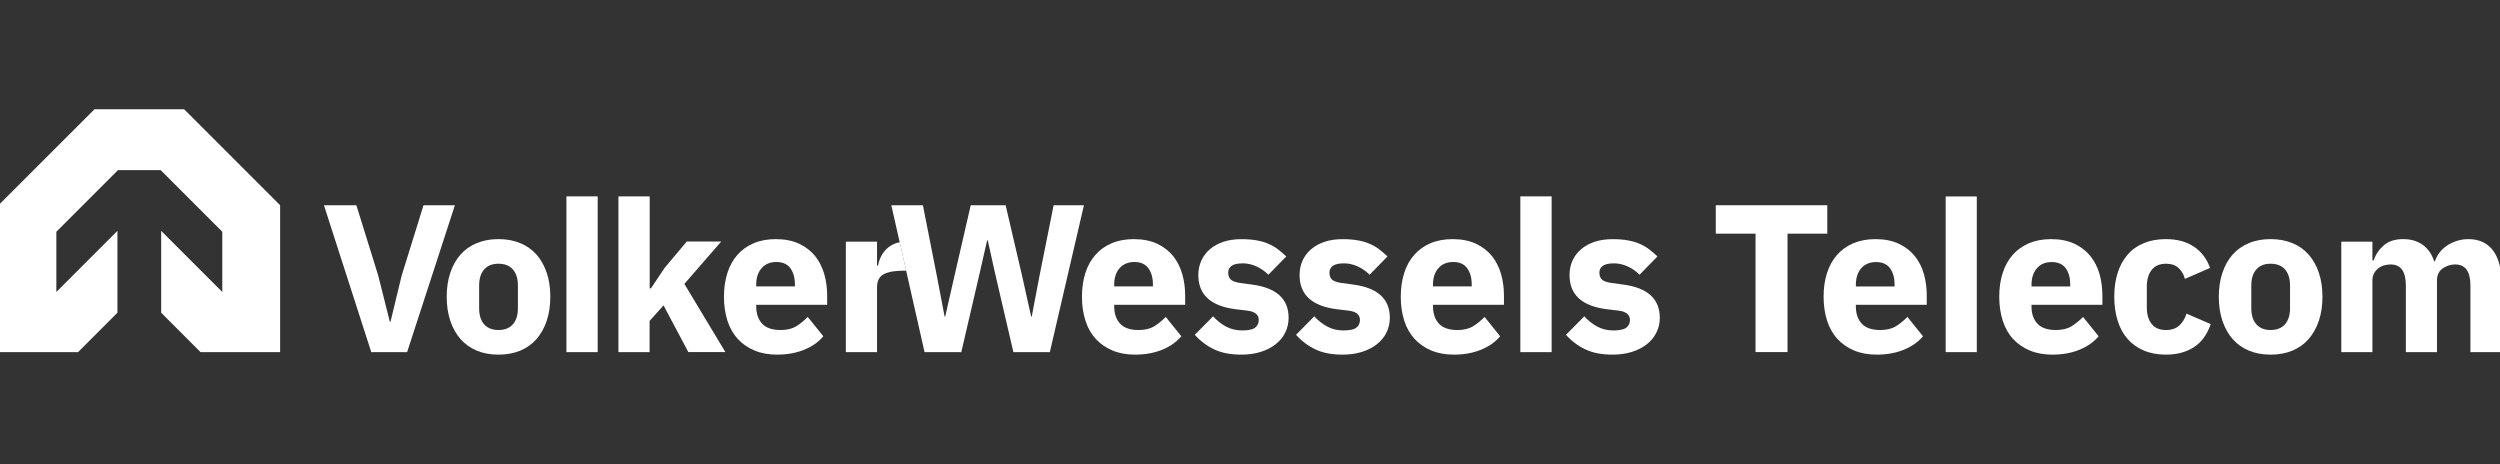 <?xml version="1.0" encoding="utf-8"?>
<!-- Generator: Adobe Illustrator 14.0.0, SVG Export Plug-In . SVG Version: 6.00 Build 43363)  -->
<!DOCTYPE svg PUBLIC "-//W3C//DTD SVG 1.1//EN" "http://www.w3.org/Graphics/SVG/1.1/DTD/svg11.dtd">
<svg version="1.1" id="Layer_1" xmlns="http://www.w3.org/2000/svg" xmlns:xlink="http://www.w3.org/1999/xlink" x="0px" y="0px"
	 width="183px" height="34px" viewBox="0 0 183 34" enable-background="new 0 0 183 34" xml:space="preserve">
<rect x="0" y="0" width="183" height="34" fill="#333333" stroke="none"/>
<g>
	<g>
		<g>
			<path fill="#FFFFFF" d="M27.177,25.776l-3.464-10.753h2.374l1.603,5.161l0.847,3.374h0.046l0.816-3.374l1.603-5.161h2.297
				L29.8,25.776h-2.617H27.177z"/>
			<path fill="#FFFFFF" d="M36.491,25.959c-0.595,0-1.124-0.099-1.594-0.293c-0.465-0.197-0.863-0.479-1.188-0.848
				c-0.323-0.37-0.572-0.816-0.748-1.338c-0.175-0.524-0.262-1.111-0.262-1.758c0-0.644,0.087-1.23,0.262-1.755
				c0.176-0.521,0.425-0.968,0.748-1.332c0.324-0.366,0.717-0.643,1.188-0.837c0.465-0.196,0.999-0.295,1.594-0.295
				c0.596,0,1.126,0.099,1.594,0.295c0.466,0.194,0.863,0.476,1.188,0.837c0.323,0.366,0.571,0.811,0.747,1.332
				c0.175,0.524,0.263,1.111,0.263,1.755c0,0.646-0.088,1.233-0.263,1.758c-0.176,0.521-0.424,0.968-0.747,1.338
				c-0.325,0.368-0.718,0.65-1.188,0.848C37.617,25.86,37.086,25.959,36.491,25.959z M36.491,24.157
				c0.451,0,0.802-0.139,1.049-0.415c0.249-0.28,0.37-0.671,0.37-1.188v-1.646c0-0.517-0.121-0.907-0.37-1.188
				c-0.247-0.277-0.595-0.415-1.049-0.415s-0.802,0.138-1.049,0.415c-0.247,0.28-0.369,0.671-0.369,1.188v1.646
				c0,0.518,0.122,0.908,0.369,1.188C35.689,24.019,36.037,24.157,36.491,24.157z"/>
			<path fill="#FFFFFF" d="M45.278,14.374h2.28v6.732h0.093l0.999-1.497l1.617-1.927h2.525l-2.697,3.099l3.002,4.99h-2.712
				l-1.815-3.418l-1.019,1.14v2.283h-2.282V14.374H45.278z"/>
			<path fill="#FFFFFF" d="M56.879,25.959c-0.614,0-1.165-0.099-1.649-0.302c-0.479-0.202-0.889-0.482-1.225-0.847
				c-0.335-0.366-0.587-0.809-0.755-1.33c-0.168-0.524-0.256-1.111-0.256-1.758c0-0.644,0.085-1.213,0.248-1.732
				c0.164-0.52,0.407-0.959,0.732-1.33c0.324-0.37,0.722-0.656,1.195-0.855c0.472-0.202,1.011-0.301,1.617-0.301
				c0.667,0,1.239,0.115,1.716,0.34c0.478,0.226,0.867,0.53,1.172,0.907c0.301,0.382,0.521,0.822,0.664,1.316
				c0.14,0.497,0.21,1.019,0.21,1.565v0.68h-5.192v0.122c0,0.528,0.144,0.948,0.431,1.257c0.286,0.311,0.74,0.466,1.354,0.466
				c0.474,0,0.857-0.096,1.156-0.282c0.298-0.186,0.575-0.415,0.831-0.677l1.142,1.418c-0.358,0.422-0.827,0.751-1.408,0.986
				c-0.581,0.237-1.24,0.356-1.98,0.356H56.879z M56.833,19.178c-0.461,0-0.824,0.153-1.086,0.456
				c-0.264,0.301-0.393,0.704-0.393,1.208v0.122h2.834v-0.138c0-0.49-0.111-0.888-0.332-1.192c-0.223-0.303-0.561-0.456-1.027-0.456
				H56.833z"/>
		</g>
		<g>
			<path fill="#FFFFFF" d="M65.856,17.733c-0.127,0.022-0.245,0.056-0.354,0.099c-0.237,0.1-0.439,0.229-0.607,0.393
				c-0.167,0.165-0.305,0.35-0.409,0.561c-0.102,0.21-0.175,0.43-0.212,0.657h-0.076v-1.755h-2.282v8.089h2.282v-4.73
				c0-0.475,0.16-0.8,0.482-0.97c0.325-0.176,0.822-0.264,1.488-0.264h0.165l-0.47-2.079H65.856z"/>
			<path fill="#FFFFFF" d="M83.083,25.959c-0.614,0-1.163-0.099-1.647-0.302c-0.48-0.202-0.888-0.482-1.224-0.847
				c-0.337-0.366-0.588-0.809-0.755-1.33c-0.17-0.524-0.258-1.111-0.258-1.758c0-0.644,0.085-1.213,0.248-1.732
				c0.165-0.52,0.409-0.959,0.734-1.33c0.323-0.37,0.72-0.656,1.193-0.855c0.474-0.202,1.01-0.301,1.617-0.301
				c0.667,0,1.24,0.115,1.717,0.34c0.477,0.226,0.866,0.53,1.172,0.907c0.301,0.382,0.522,0.822,0.663,1.316
				c0.142,0.497,0.21,1.019,0.21,1.565v0.68h-5.192v0.122c0,0.528,0.145,0.948,0.431,1.257c0.287,0.311,0.74,0.466,1.355,0.466
				c0.472,0,0.858-0.096,1.155-0.282c0.298-0.186,0.576-0.415,0.832-0.677l1.14,1.418c-0.357,0.422-0.827,0.751-1.406,0.986
				c-0.58,0.237-1.239,0.356-1.98,0.356H83.083z M83.039,19.178c-0.462,0-0.823,0.153-1.088,0.456
				c-0.263,0.301-0.393,0.704-0.393,1.208v0.122h2.836v-0.138c0-0.49-0.111-0.888-0.333-1.192c-0.221-0.303-0.561-0.456-1.027-0.456
				H83.039z"/>
			<path fill="#FFFFFF" d="M90.864,25.959c-0.782,0-1.438-0.126-1.974-0.379c-0.533-0.25-1.01-0.605-1.431-1.072l1.34-1.353
				c0.285,0.315,0.607,0.568,0.954,0.753c0.347,0.188,0.744,0.28,1.187,0.28c0.443,0,0.762-0.069,0.938-0.205
				c0.175-0.139,0.263-0.325,0.263-0.563c0-0.382-0.27-0.607-0.816-0.68l-0.877-0.105c-1.817-0.227-2.729-1.058-2.729-2.496
				c0-0.389,0.073-0.747,0.223-1.072c0.146-0.323,0.358-0.599,0.632-0.831c0.271-0.232,0.604-0.411,0.984-0.538
				c0.387-0.128,0.821-0.191,1.302-0.191c0.42,0,0.794,0.026,1.118,0.086c0.323,0.057,0.61,0.135,0.862,0.249
				c0.25,0.104,0.48,0.239,0.693,0.399c0.211,0.159,0.42,0.333,0.623,0.53l-1.309,1.339c-0.256-0.255-0.547-0.458-0.87-0.607
				c-0.324-0.149-0.657-0.226-0.992-0.226c-0.391,0-0.668,0.061-0.832,0.183c-0.164,0.125-0.248,0.287-0.248,0.493
				c0,0.207,0.056,0.383,0.176,0.501c0.117,0.117,0.34,0.201,0.671,0.255l0.907,0.122c1.78,0.237,2.668,1.05,2.668,2.435
				c0,0.389-0.086,0.747-0.248,1.078c-0.164,0.333-0.398,0.615-0.703,0.854c-0.305,0.242-0.668,0.427-1.094,0.562
				c-0.428,0.134-0.9,0.199-1.428,0.199H90.864z"/>
			<path fill="#FFFFFF" d="M98.271,25.959c-0.781,0-1.438-0.126-1.973-0.379c-0.533-0.25-1.01-0.605-1.43-1.072l1.338-1.353
				c0.287,0.315,0.607,0.568,0.955,0.753c0.348,0.188,0.744,0.28,1.188,0.28c0.441,0,0.762-0.069,0.938-0.205
				c0.176-0.139,0.262-0.325,0.262-0.563c0-0.382-0.271-0.607-0.814-0.68l-0.879-0.105c-1.814-0.227-2.727-1.058-2.727-2.496
				c0-0.389,0.072-0.747,0.221-1.072c0.148-0.323,0.357-0.599,0.633-0.831c0.271-0.232,0.604-0.411,0.984-0.538
				c0.387-0.128,0.82-0.191,1.303-0.191c0.418,0,0.791,0.026,1.117,0.086c0.324,0.057,0.611,0.135,0.861,0.249
				c0.252,0.104,0.48,0.239,0.695,0.399c0.207,0.159,0.42,0.333,0.621,0.53l-1.309,1.339c-0.256-0.255-0.545-0.458-0.869-0.607
				c-0.326-0.149-0.656-0.226-0.992-0.226c-0.389,0-0.668,0.061-0.832,0.183c-0.162,0.125-0.248,0.287-0.248,0.493
				c0,0.207,0.057,0.383,0.176,0.501c0.119,0.117,0.34,0.201,0.67,0.255l0.91,0.122c1.775,0.237,2.666,1.05,2.666,2.435
				c0,0.389-0.086,0.747-0.248,1.078c-0.164,0.333-0.396,0.615-0.701,0.854c-0.305,0.242-0.668,0.427-1.096,0.562
				c-0.428,0.134-0.9,0.199-1.426,0.199H98.271z"/>
			<path fill="#FFFFFF" d="M106.422,25.959c-0.615,0-1.164-0.099-1.648-0.302c-0.482-0.202-0.891-0.482-1.225-0.847
				c-0.336-0.366-0.59-0.809-0.756-1.33c-0.168-0.524-0.256-1.111-0.256-1.758c0-0.644,0.084-1.213,0.248-1.732
				s0.408-0.959,0.732-1.33c0.324-0.37,0.723-0.656,1.193-0.855c0.475-0.202,1.012-0.301,1.619-0.301
				c0.668,0,1.238,0.115,1.717,0.34c0.477,0.226,0.865,0.53,1.172,0.907c0.299,0.382,0.521,0.822,0.662,1.316
				c0.143,0.497,0.209,1.019,0.209,1.565v0.68h-5.191v0.122c0,0.528,0.146,0.948,0.43,1.257c0.287,0.311,0.742,0.466,1.355,0.466
				c0.473,0,0.859-0.096,1.156-0.282c0.297-0.186,0.576-0.415,0.832-0.677l1.139,1.418c-0.357,0.422-0.826,0.751-1.406,0.986
				c-0.58,0.237-1.238,0.356-1.98,0.356H106.422z M106.375,19.178c-0.461,0-0.824,0.153-1.088,0.456
				c-0.264,0.301-0.393,0.704-0.393,1.208v0.122h2.836v-0.138c0-0.49-0.111-0.888-0.334-1.192c-0.219-0.303-0.559-0.456-1.025-0.456
				H106.375z"/>
			<path fill="#FFFFFF" d="M118.033,25.959c-0.781,0-1.438-0.126-1.971-0.379c-0.535-0.25-1.014-0.605-1.432-1.072l1.34-1.353
				c0.285,0.315,0.605,0.568,0.953,0.753c0.348,0.188,0.744,0.28,1.186,0.28c0.443,0,0.764-0.069,0.939-0.205
				c0.176-0.139,0.264-0.325,0.264-0.563c0-0.382-0.271-0.607-0.816-0.68l-0.877-0.105c-1.816-0.227-2.729-1.058-2.729-2.496
				c0-0.389,0.072-0.747,0.221-1.072c0.148-0.323,0.357-0.599,0.635-0.831c0.27-0.232,0.602-0.411,0.984-0.538
				c0.385-0.128,0.818-0.191,1.301-0.191c0.418,0,0.793,0.026,1.117,0.086c0.324,0.057,0.609,0.135,0.863,0.249
				c0.25,0.104,0.479,0.239,0.691,0.399c0.211,0.159,0.422,0.333,0.623,0.53l-1.309,1.339c-0.256-0.255-0.545-0.458-0.869-0.607
				s-0.656-0.226-0.994-0.226c-0.387,0-0.666,0.061-0.83,0.183c-0.164,0.125-0.248,0.287-0.248,0.493
				c0,0.207,0.057,0.383,0.176,0.501c0.119,0.117,0.338,0.201,0.672,0.255l0.908,0.122c1.777,0.237,2.666,1.05,2.666,2.435
				c0,0.389-0.082,0.747-0.25,1.078c-0.162,0.333-0.395,0.615-0.701,0.854c-0.305,0.242-0.666,0.427-1.094,0.562
				c-0.428,0.134-0.9,0.199-1.428,0.199H118.033z"/>
		</g>
		<rect x="41.462" y="14.374" fill="#FFFFFF" width="2.289" height="11.402"/>
		<rect x="111.289" y="14.374" fill="#FFFFFF" width="2.289" height="11.402"/>
		<path fill="#FFFFFF" d="M67.678,25.776l-2.434-10.753h2.312l1.019,5.161l0.569,2.987h0.046l0.679-2.987l1.188-5.161h2.555
			l1.203,5.161l0.663,2.987h0.046l0.568-2.987l1.033-5.161h2.218l-2.495,10.753h-2.668l-1.354-5.823l-0.522-2.358h-0.047
			l-0.537,2.358l-1.354,5.823h-2.682H67.678z"/>
	</g>
	<polygon fill="#FFFFFF" points="14.68,25.776 20.505,25.776 20.505,15.023 13.482,8 6.914,8 -0.111,15.023 -0.111,25.776 
		5.714,25.776 8.595,22.891 8.595,16.901 4.125,21.373 4.125,16.962 8.634,12.453 11.761,12.453 16.271,16.962 16.271,21.373 
		11.799,16.901 11.799,22.891 	"/>
	<g>
		<path fill="#FFFFFF" d="M130.846,17.104v8.668h-2.34v-8.668h-2.91v-2.08h8.162v2.08H130.846z"/>
		<path fill="#FFFFFF" d="M137.371,25.959c-0.611,0-1.16-0.099-1.646-0.302c-0.48-0.2-0.889-0.482-1.225-0.847
			c-0.336-0.362-0.584-0.809-0.756-1.33c-0.168-0.524-0.256-1.111-0.256-1.758c0-0.644,0.08-1.213,0.248-1.732
			c0.166-0.52,0.408-0.959,0.734-1.33c0.324-0.37,0.719-0.652,1.193-0.855c0.473-0.198,1.01-0.301,1.617-0.301
			c0.668,0,1.24,0.115,1.717,0.34c0.477,0.226,0.867,0.53,1.172,0.907c0.301,0.382,0.523,0.822,0.664,1.316
			c0.137,0.499,0.205,1.019,0.205,1.565v0.68h-5.189v0.122c0,0.528,0.146,0.948,0.432,1.257c0.287,0.311,0.74,0.466,1.354,0.466
			c0.475,0,0.859-0.096,1.158-0.282c0.297-0.186,0.574-0.415,0.83-0.677l1.141,1.418c-0.357,0.422-0.828,0.751-1.408,0.986
			c-0.578,0.237-1.238,0.356-1.98,0.356H137.371z M137.328,19.183c-0.463,0-0.824,0.153-1.086,0.453
			c-0.262,0.303-0.393,0.707-0.393,1.211v0.122h2.834v-0.138c0-0.493-0.109-0.89-0.332-1.195c-0.221-0.3-0.561-0.453-1.021-0.453
			H137.328z"/>
		<path fill="#FFFFFF" d="M142.424,25.776V14.38h2.277v11.396H142.424z"/>
		<path fill="#FFFFFF" d="M150.23,25.959c-0.615,0-1.164-0.099-1.648-0.302c-0.482-0.2-0.891-0.482-1.227-0.847
			c-0.334-0.362-0.582-0.809-0.754-1.33c-0.168-0.524-0.256-1.111-0.256-1.758c0-0.644,0.08-1.213,0.25-1.732
			c0.162-0.52,0.406-0.959,0.73-1.33c0.324-0.37,0.721-0.652,1.193-0.855c0.475-0.198,1.012-0.301,1.617-0.301
			c0.668,0,1.24,0.115,1.719,0.34c0.477,0.226,0.865,0.53,1.17,0.907c0.301,0.382,0.523,0.822,0.664,1.316
			c0.137,0.499,0.207,1.019,0.207,1.565v0.68h-5.189v0.122c0,0.528,0.145,0.948,0.432,1.257c0.287,0.311,0.742,0.466,1.354,0.466
			c0.473,0,0.857-0.096,1.156-0.282c0.297-0.186,0.576-0.415,0.832-0.677l1.139,1.418c-0.357,0.422-0.826,0.751-1.406,0.986
			c-0.58,0.237-1.238,0.356-1.98,0.356H150.23z M150.186,19.183c-0.465,0-0.824,0.153-1.084,0.453
			c-0.264,0.303-0.395,0.707-0.395,1.211v0.122h2.834v-0.138c0-0.493-0.109-0.89-0.33-1.195c-0.223-0.3-0.561-0.453-1.023-0.453
			H150.186z"/>
		<path fill="#FFFFFF" d="M158.541,25.959c-0.605,0-1.143-0.099-1.615-0.302c-0.475-0.2-0.869-0.482-1.186-0.847
			c-0.318-0.362-0.563-0.809-0.727-1.33c-0.164-0.524-0.248-1.111-0.248-1.758c0-0.644,0.08-1.229,0.248-1.747
			c0.164-0.518,0.404-0.96,0.727-1.331c0.316-0.37,0.711-0.651,1.186-0.846c0.473-0.196,1.01-0.295,1.615-0.295
			c0.822,0,1.508,0.184,2.057,0.555c0.551,0.37,0.943,0.889,1.18,1.555l-1.846,0.802c-0.072-0.309-0.223-0.568-0.447-0.785
			c-0.225-0.219-0.537-0.325-0.938-0.325c-0.463,0-0.814,0.153-1.045,0.454c-0.238,0.303-0.355,0.708-0.355,1.226v1.511
			c0,0.515,0.117,0.92,0.355,1.217c0.236,0.296,0.582,0.445,1.045,0.445c0.412,0,0.734-0.11,0.977-0.333
			c0.24-0.221,0.418-0.51,0.529-0.868l1.771,0.77c-0.268,0.77-0.68,1.335-1.242,1.694c-0.561,0.358-1.238,0.539-2.039,0.539H158.541
			z"/>
		<path fill="#FFFFFF" d="M166.211,25.959c-0.596,0-1.127-0.099-1.594-0.293c-0.467-0.197-0.863-0.479-1.188-0.848
			c-0.326-0.37-0.572-0.816-0.748-1.338c-0.176-0.524-0.264-1.111-0.264-1.758c0-0.644,0.088-1.23,0.264-1.755
			c0.176-0.521,0.422-0.968,0.748-1.332c0.324-0.361,0.717-0.643,1.188-0.837c0.463-0.196,0.998-0.295,1.594-0.295
			c0.594,0,1.125,0.099,1.594,0.295c0.467,0.194,0.863,0.471,1.186,0.837c0.324,0.366,0.574,0.811,0.75,1.332
			c0.176,0.524,0.262,1.111,0.262,1.755c0,0.646-0.086,1.233-0.262,1.758c-0.176,0.521-0.426,0.968-0.75,1.338
			c-0.322,0.368-0.715,0.65-1.186,0.848C167.34,25.86,166.805,25.959,166.211,25.959z M166.211,24.157
			c0.449,0,0.799-0.139,1.049-0.415c0.246-0.28,0.371-0.671,0.371-1.188v-1.646c0-0.517-0.125-0.907-0.371-1.188
			c-0.25-0.277-0.596-0.415-1.049-0.415s-0.803,0.138-1.045,0.415c-0.248,0.28-0.371,0.671-0.371,1.188v1.646
			c0,0.518,0.123,0.908,0.371,1.188C165.414,24.019,165.76,24.157,166.211,24.157z"/>
		<path fill="#FFFFFF" d="M171.383,25.776v-8.084h2.277v1.368h0.092c0.146-0.432,0.391-0.797,0.742-1.103
			c0.346-0.303,0.826-0.454,1.43-0.454c0.553,0,1.027,0.138,1.416,0.416s0.672,0.683,0.846,1.217h0.047
			c0.072-0.225,0.182-0.438,0.332-0.636c0.148-0.199,0.332-0.375,0.545-0.516c0.217-0.144,0.457-0.26,0.725-0.348
			s0.553-0.131,0.861-0.131c0.779,0,1.377,0.28,1.795,0.833c0.416,0.554,0.621,1.342,0.621,2.374v5.064h-2.277V20.9
			c0-1.027-0.371-1.542-1.111-1.542c-0.338,0-0.646,0.1-0.922,0.294c-0.279,0.194-0.416,0.491-0.416,0.892v5.234h-2.277V20.9
			c0-1.027-0.371-1.542-1.111-1.542c-0.164,0-0.324,0.022-0.482,0.067c-0.162,0.045-0.303,0.122-0.434,0.223
			c-0.129,0.103-0.23,0.229-0.309,0.376c-0.076,0.149-0.113,0.323-0.113,0.518v5.234h-2.279H171.383z"/>
	</g>
</g>
</svg>
